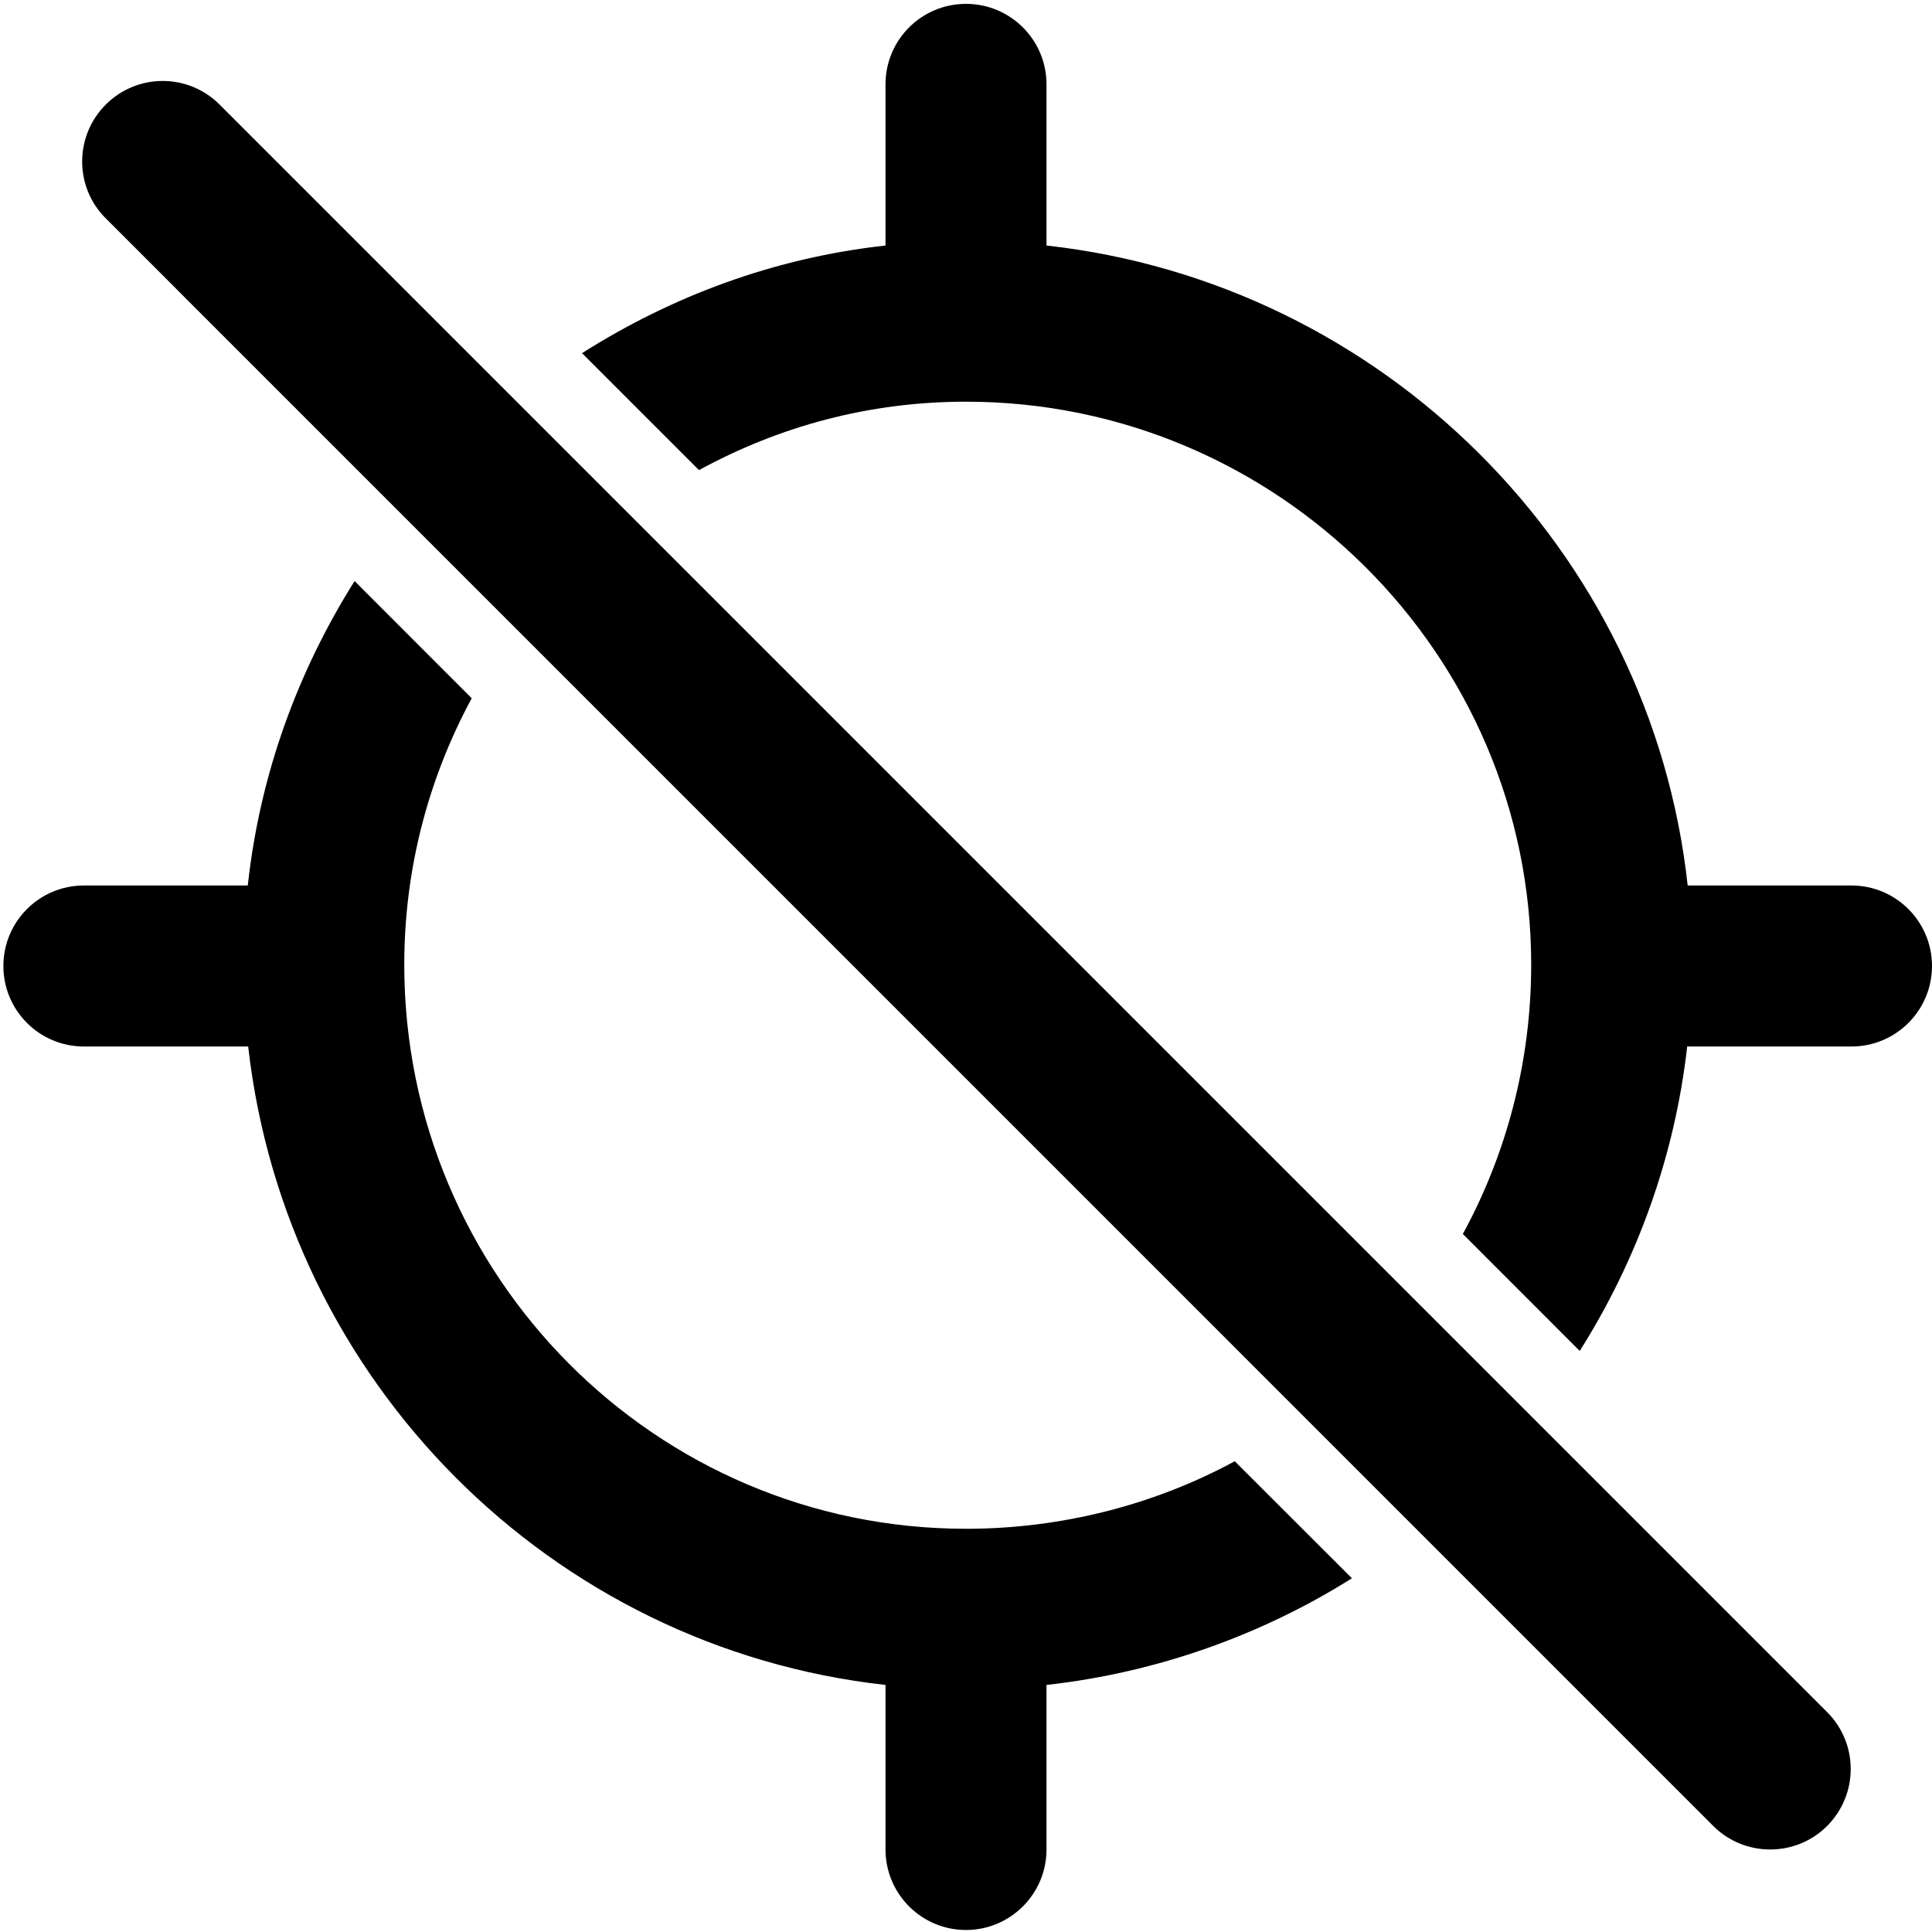 <?xml version="1.0" encoding="utf-8"?>
<!-- Generator: Adobe Illustrator 19.2.0, SVG Export Plug-In . SVG Version: 6.00 Build 0)  -->
<svg version="1.1" xmlns="http://www.w3.org/2000/svg" xmlns:xlink="http://www.w3.org/1999/xlink" x="0px" y="0px" width="24px"
	 height="24px" viewBox="0 0 24 24" enable-background="new 0 0 24 24" xml:space="preserve">
<g id="Filled_Icons_1_">
	<g>
		<g>
			<path d="M8.683,5.84c0.993-0.542,2.109-0.85,3.317-0.85c3.859,0,7.021,3.133,7.021,6.994c0,1.208-0.308,2.352-0.849,3.345
				l1.452,1.453c0.706-1.118,1.179-2.405,1.335-3.782H23c0.552,0,1-0.448,1-1c0-0.552-0.448-1-1-1h-2.035
				C20.509,6.828,17.169,3.513,13,3.05V1.048c0-0.553-0.448-1-1-1c-0.553,0-1,0.447-1,1V3.05C9.616,3.203,8.352,3.677,7.23,4.387
				L8.683,5.84z"/>
			<path d="M15.339,18.152C14.352,18.687,13.2,18.991,12,18.991c-3.86,0-6.978-3.146-6.978-7.006c0-1.199,0.304-2.323,0.838-3.311
				L4.405,7.218C3.699,8.34,3.228,9.62,3.078,11H1.042c-0.553,0-1,0.448-1,1c0,0.552,0.447,1,1,1h2.041
				c0.47,4.157,3.758,7.469,7.917,7.931v2.044c0,0.551,0.447,1,1,1c0.552,0,1-0.449,1-1v-2.044c1.375-0.153,2.676-0.622,3.794-1.325
				L15.339,18.152z"/>
		</g>
		<g>
			<path d="M21.99,22.975c-0.256,0-0.512-0.097-0.707-0.292L1.314,2.713c-0.391-0.39-0.391-1.023,0-1.414
				c0.391-0.391,1.023-0.391,1.414,0l19.969,19.969c0.391,0.391,0.391,1.023,0,1.415C22.502,22.878,22.246,22.975,21.99,22.975z"/>
		</g>
	</g>
</g>
<g id="invisible_shape">
	<rect fill="none" width="24" height="24"/>
</g>
</svg>
